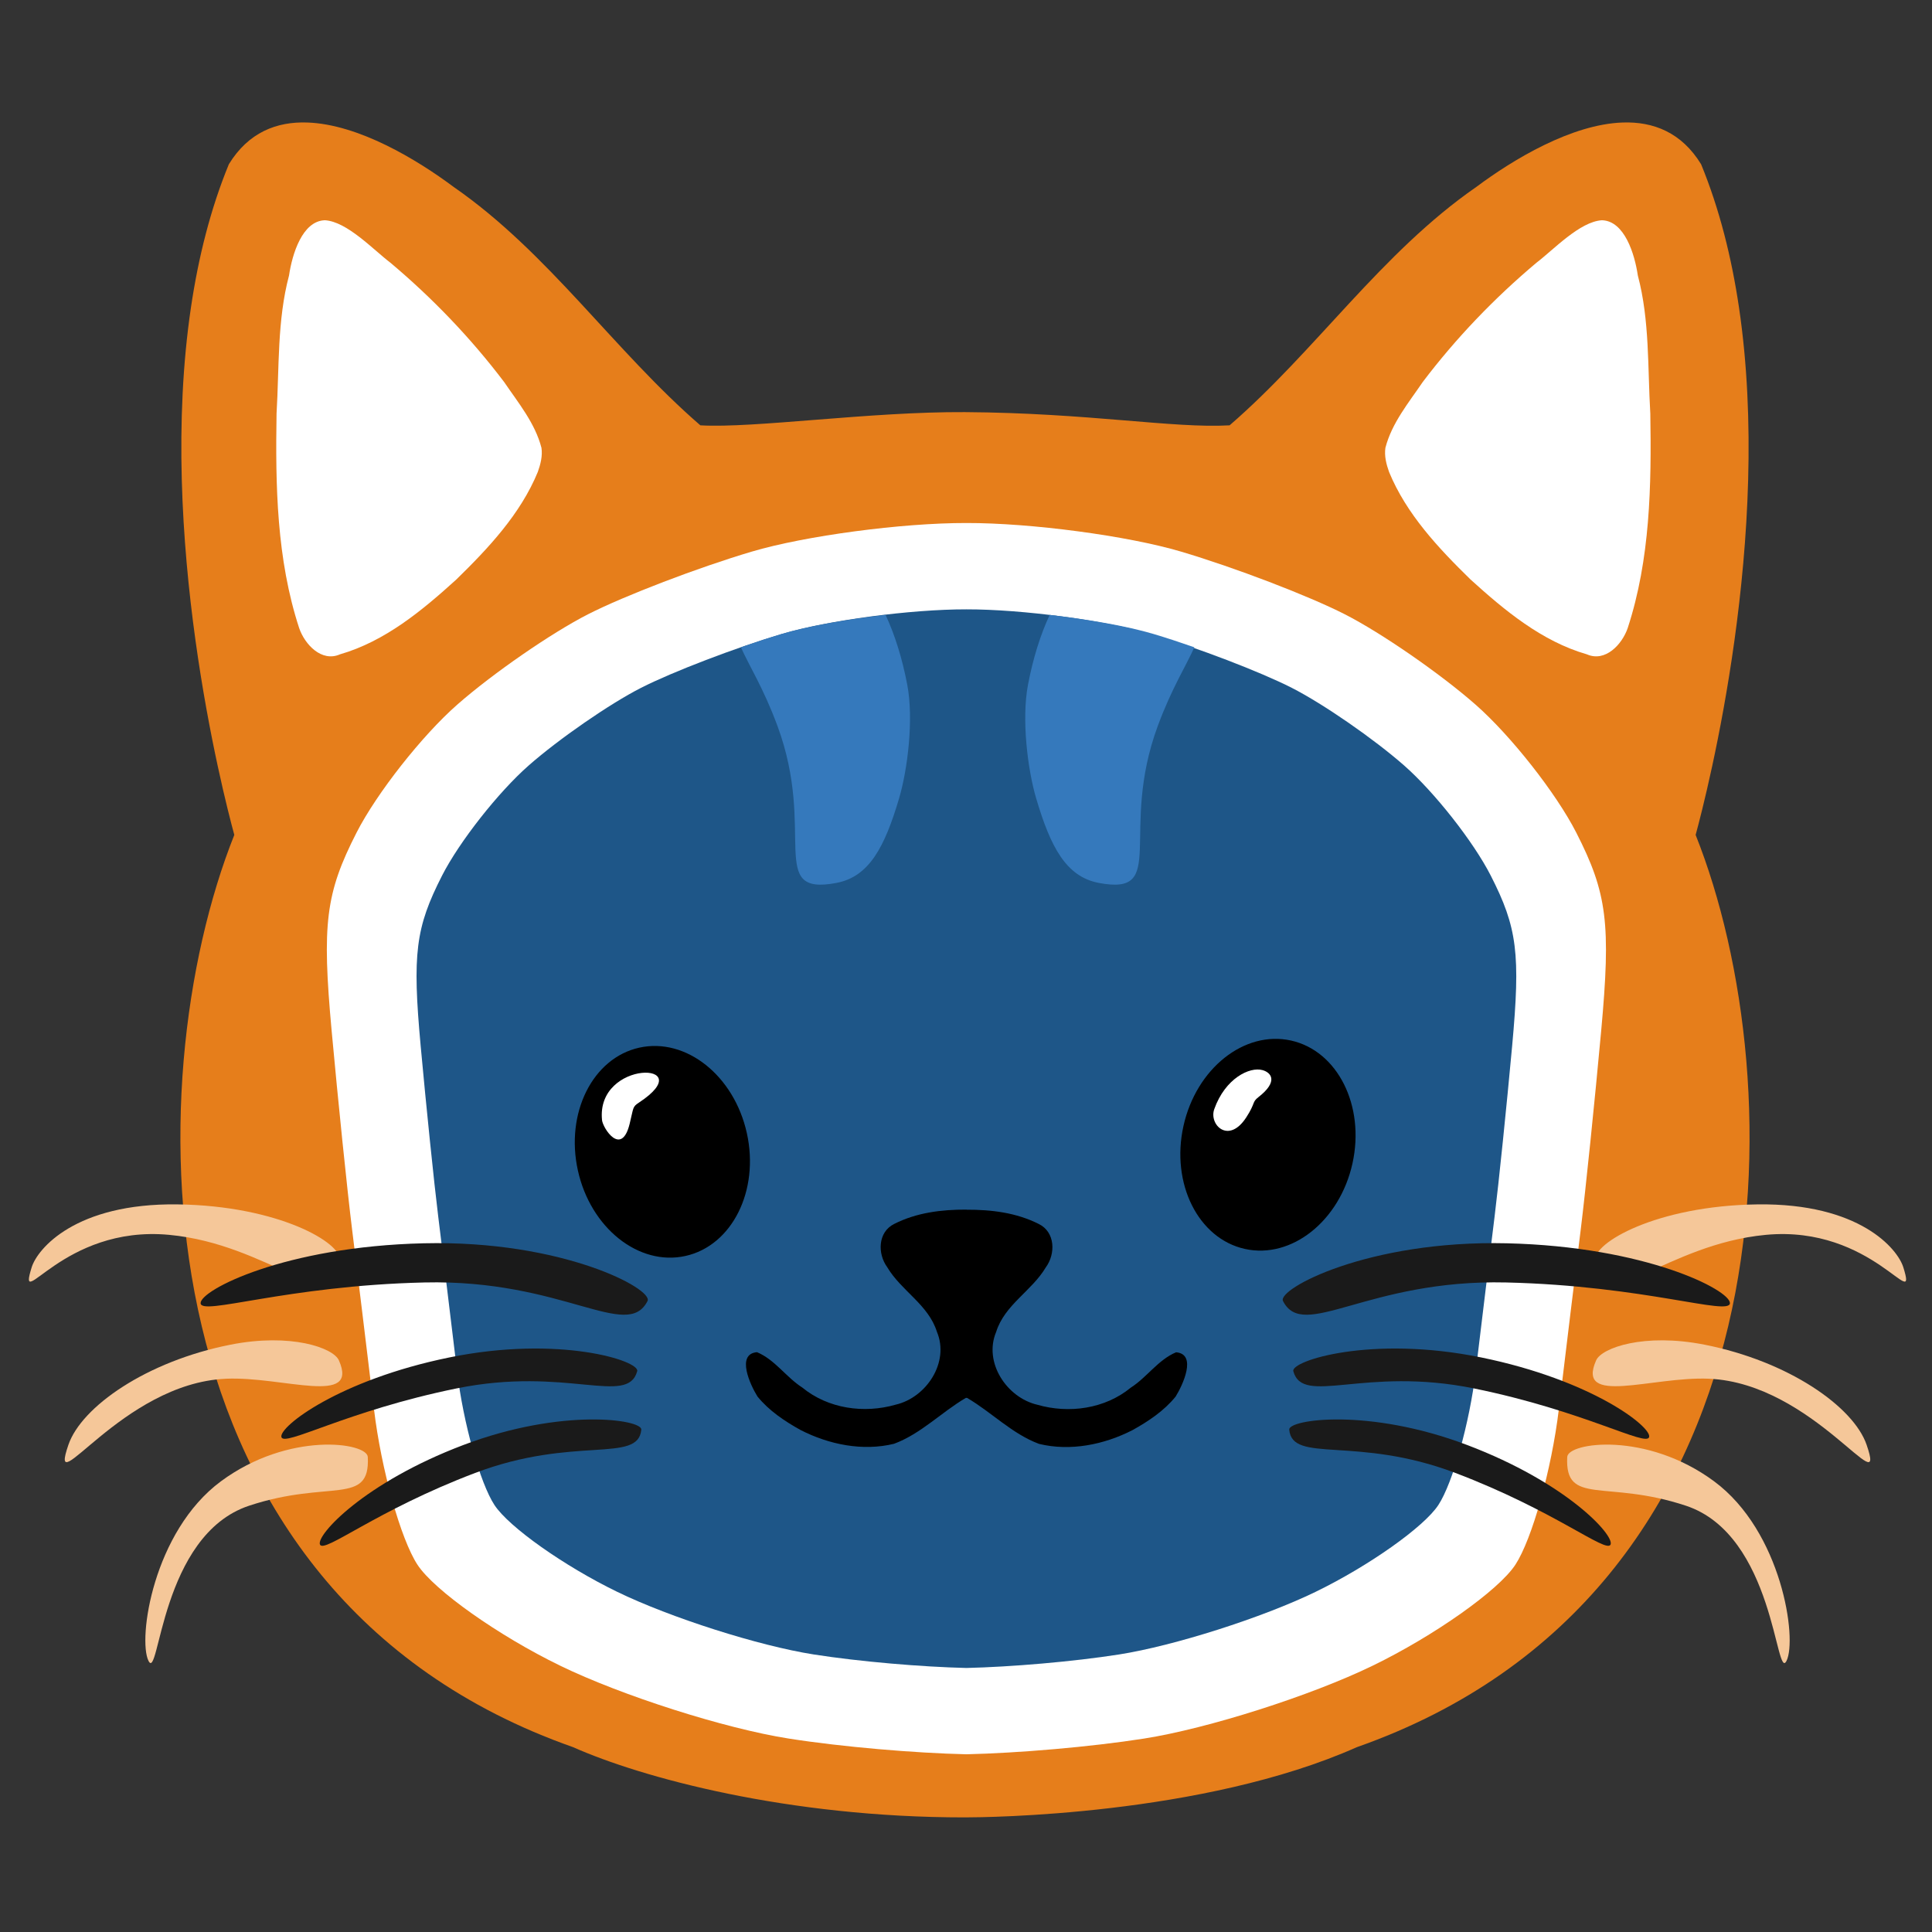 <?xml version="1.0" encoding="UTF-8" standalone="no"?>
<!-- Created with Inkscape (http://www.inkscape.org/) -->

<svg
   width="512"
   height="512"
   viewBox="0 0 135.467 135.467"
   version="1.1"
   id="svg1"
   xml:space="preserve"
   inkscape:export-filename="blencat72.png"
   inkscape:export-xdpi="13.5"
   inkscape:export-ydpi="13.5"
   inkscape:version="1.4 (e7c3feb100, 2024-10-09)"
   sodipodi:docname="blencat.svg"
   xmlns:inkscape="http://www.inkscape.org/namespaces/inkscape"
   xmlns:sodipodi="http://sodipodi.sourceforge.net/DTD/sodipodi-0.dtd"
   xmlns="http://www.w3.org/2000/svg"
   xmlns:svg="http://www.w3.org/2000/svg"><rect x="0" y="0" width="135.467" height="135.467" fill="#333333" stroke="none"/><sodipodi:namedview
     id="namedview1"
     pagecolor="#ffffff"
     bordercolor="#000000"
     borderopacity="0.25"
     inkscape:showpageshadow="2"
     inkscape:pageopacity="0.0"
     inkscape:pagecheckerboard="0"
     inkscape:deskcolor="#d1d1d1"
     inkscape:document-units="mm"
     inkscape:zoom="0.96191406"
     inkscape:cx="515.63858"
     inkscape:cy="306.6802"
     inkscape:window-width="2560"
     inkscape:window-height="1029"
     inkscape:window-x="0"
     inkscape:window-y="0"
     inkscape:window-maximized="1"
     inkscape:current-layer="g14459" /><defs
     id="defs1" /><g
     inkscape:label="Layer 1"
     inkscape:groupmode="layer"
     id="layer1"><g
       id="g14459"><path
         style="fill:#ffffff;stroke-width:13.414"
         d="m 71.964,120.971 c 5.685,-0.28 12.84,-1.253 15.9,-2.162 3.06,-0.909 7.958,-3.172 10.886,-5.029 2.927,-1.857 6.233,-4.766 7.346,-6.466 1.223,-1.867 2.599,-7.627 3.477,-14.552 0.799,-6.304 1.777,-15.172 2.173,-19.707 0.556,-6.354 0.28,-9.4 -1.202,-13.281 -1.058,-2.77 -3.977,-7.089 -6.486,-9.599 -2.51,-2.51 -7.605,-6.083 -11.323,-7.941 -3.718,-1.858 -9.682,-3.985 -13.255,-4.728 -3.669,-0.763 -10.45,-1.093 -15.582,-0.76 -5.263,0.342 -11.878,1.647 -15.723,3.102 -3.65,1.381 -9.272,4.653 -12.493,7.27 -3.221,2.617 -7.545,7.546 -9.609,10.952 -3.399,5.609 -3.704,6.836 -3.237,13.007 0.283,3.748 1.144,11.414 1.913,17.036 0.768,5.622 1.855,12.115 2.415,14.429 0.56,2.314 2.305,5.738 3.879,7.608 1.574,1.87 5.521,4.697 8.772,6.281 3.251,1.584 9.488,3.368 13.861,3.963 4.373,0.595 12.602,0.854 18.287,0.574 z"
         id="path14465" /><path
         id="path14461-2"
         style="fill:#e67e1b;stroke-width:13.414"
         d="m 21.551,8.59 c -2.156,-0.076 -4.135,0.692 -5.505,2.927 -1.289,3.136 -2.137,6.537 -2.655,10.028 -2.373,16.002 2.197,33.908 3.038,36.998 -6.943,17.411 -7.066,53.117 23.754,63.964 4.783,2.127 15.011,4.931 27.478,4.924 1.448,0 16.668,-0.116 27.479,-4.924 30.821,-10.847 30.698,-46.552 23.754,-63.964 0.841,-3.09 5.411,-20.996 3.038,-36.998 -0.518,-3.491 -1.366,-6.891 -2.655,-10.028 -1.37,-2.234 -3.349,-3.002 -5.505,-2.927 -3.593,0.126 -7.68,2.595 -10.263,4.522 C 96.853,17.723 92.265,24.592 86.216,29.823 82.266,30.049 76.319,28.952 67.662,28.897 60.95,28.859 52.901,30.04 49.107,29.823 43.059,24.592 38.47,17.723 31.814,13.112 29.231,11.184 25.145,8.716 21.551,8.59 Z"
         sodipodi:nodetypes="sccccsccccsccsccs" /><path
         id="path14471"
         style="fill:#ffffff;stroke-width:14.814"
         d="m 67.762,36.672 c -4.531,-0.008 -11.303,0.895 -15.05,2.006 -3.747,1.111 -8.915,3.086 -11.483,4.394 -2.568,1.308 -6.689,4.158 -9.163,6.331 -2.474,2.172 -5.655,6.215 -7.066,8.979 -2.17,4.253 -2.434,6.389 -1.745,13.909 0.448,4.889 1.09,11.15 1.432,13.909 0.342,2.759 1.036,8.441 1.539,12.631 0.503,4.19 1.872,9.092 3.047,10.886 1.175,1.793 5.683,4.978 10.013,7.081 4.33,2.103 11.538,4.402 16.022,5.106 3.767,0.591 8.849,1.019 12.455,1.102 3.606,-0.083 8.688,-0.511 12.455,-1.102 4.484,-0.704 11.692,-3.003 16.022,-5.106 4.33,-2.103 8.838,-5.288 10.013,-7.081 1.175,-1.793 2.544,-6.695 3.047,-10.886 0.503,-4.19 1.197,-9.872 1.539,-12.631 0.342,-2.759 0.984,-9.021 1.431,-13.909 0.689,-7.521 0.425,-9.656 -1.745,-13.909 -1.41,-2.765 -4.591,-6.807 -7.066,-8.979 -2.474,-2.172 -6.596,-5.023 -9.163,-6.331 -2.568,-1.308 -7.736,-3.283 -11.483,-4.394 -3.747,-1.111 -10.519,-2.014 -15.05,-2.006 z"
         sodipodi:nodetypes="csssssccssccsssscsssssc" /><path
         style="fill:#ffffff;stroke-width:13.414"
         d="m 37.963,31.39 c -0.448,-1.729 -1.625,-3.148 -2.612,-4.601 -2.329,-3.076 -5.022,-5.884 -7.974,-8.365 -1.197,-0.909 -3.042,-2.891 -4.597,-2.981 -1.578,0.048 -2.29,2.358 -2.513,3.869 -0.839,3.159 -0.683,6.46 -0.876,9.694 -0.082,5.04 0.003,10.205 1.587,15.038 0.39,1.137 1.567,2.409 2.864,1.835 3.157,-0.91 5.764,-3.076 8.155,-5.246 2.253,-2.201 4.497,-4.588 5.712,-7.54 0.192,-0.541 0.344,-1.125 0.255,-1.703 z"
         id="path14469"
         sodipodi:nodetypes="cccccccccccc" /><path
         id="path14460-0"
         style="fill:#1e5688;stroke-width:12.736"
         d="m 67.762,42.726 c -3.896,-0.007 -9.718,0.769 -12.939,1.724 -3.221,0.955 -7.665,2.653 -9.872,3.778 -2.208,1.124 -5.751,3.575 -7.878,5.443 -2.127,1.868 -4.862,5.343 -6.075,7.72 -1.866,3.657 -2.093,5.493 -1.501,11.959 0.385,4.203 0.937,9.586 1.231,11.959 0.294,2.372 0.891,7.257 1.323,10.86 0.432,3.603 1.609,7.817 2.619,9.359 1.01,1.542 4.886,4.28 8.609,6.088 3.722,1.808 9.92,3.785 13.775,4.39 3.239,0.508 7.608,0.876 10.708,0.948 3.101,-0.071 7.469,-0.44 10.708,-0.948 3.855,-0.605 10.053,-2.582 13.775,-4.39 3.722,-1.808 7.598,-4.546 8.609,-6.088 1.01,-1.542 2.187,-5.756 2.619,-9.359 0.432,-3.603 1.029,-8.487 1.323,-10.86 0.294,-2.372 0.846,-7.756 1.231,-11.959 0.592,-6.466 0.365,-8.302 -1.501,-11.959 -1.213,-2.377 -3.948,-5.852 -6.075,-7.72 C 96.324,51.803 92.781,49.352 90.573,48.228 88.366,47.104 83.922,45.405 80.701,44.45 77.48,43.495 71.657,42.719 67.762,42.726 Z"
         sodipodi:nodetypes="csssssccssccsssscsssssc" /><path
         id="path14459-1"
         style="fill:#000000;stroke-width:12.736"
         d="m 67.775,84.815 c -1.75,-0.007 -3.497,0.207 -5.068,1 -1.163,0.569 -1.188,2.098 -0.494,3.041 0.978,1.655 2.884,2.618 3.482,4.528 0.897,2.137 -0.739,4.608 -2.889,5.107 -2.217,0.64 -4.739,0.288 -6.549,-1.198 -1.137,-0.726 -1.92,-1.957 -3.179,-2.481 -1.485,0.127 -0.465,2.308 0.033,3.106 0.801,0.992 1.907,1.733 3.021,2.35 1.99,1.021 4.357,1.503 6.555,0.967 1.899,-0.705 3.323,-2.218 5.048,-3.225 0.012,5.42e-4 0.022,0.006 0.033,0.007 v 0.007 c 0.014,-5.51e-4 0.025,-0.006 0.04,-0.007 1.726,1.007 3.149,2.52 5.048,3.225 2.198,0.535 4.565,0.053 6.555,-0.967 1.114,-0.617 2.219,-1.357 3.021,-2.35 0.498,-0.799 1.518,-2.979 0.033,-3.106 -1.259,0.524 -2.042,1.755 -3.179,2.481 -1.81,1.486 -4.331,1.838 -6.549,1.198 -2.151,-0.5 -3.786,-2.97 -2.889,-5.107 0.598,-1.91 2.503,-2.873 3.482,-4.528 0.694,-0.942 0.669,-2.472 -0.494,-3.041 -1.569,-0.792 -3.314,-1.007 -5.061,-1 z" /><ellipse
         style="fill:#000000;stroke-width:3.37"
         id="path14464"
         cx="104.157"
         cy="59.146"
         rx="6.069"
         ry="7.483"
         transform="rotate(12.486)" /><ellipse
         style="fill:#000000;stroke-width:3.37"
         id="path14464-0"
         cx="-27.906"
         cy="88.924"
         rx="6.069"
         ry="7.483"
         transform="matrix(-0.976,0.216,0.216,0.976,0,0)" /><path
         style="fill:#ffffff;stroke-width:13.414"
         d="m 97.144,31.39 c 0.448,-1.729 1.625,-3.148 2.612,-4.601 2.329,-3.076 5.022,-5.884 7.974,-8.365 1.197,-0.909 3.042,-2.891 4.597,-2.981 1.578,0.048 2.29,2.358 2.513,3.869 0.839,3.159 0.683,6.46 0.876,9.694 0.082,5.04 -0.004,10.205 -1.587,15.038 -0.39,1.137 -1.567,2.409 -2.864,1.835 -3.157,-0.91 -5.764,-3.076 -8.155,-5.246 -2.253,-2.201 -4.497,-4.588 -5.712,-7.54 -0.192,-0.541 -0.344,-1.125 -0.255,-1.703 z"
         id="path14472"
         sodipodi:nodetypes="cccccccccccc" /><path
         id="path14474"
         style="fill:#3579bc;stroke-width:0.209"
         d="m 62.094,43.116 c -2.712,0.316 -5.419,0.784 -7.271,1.334 -0.888,0.263 -1.87,0.588 -2.872,0.937 0.57,1.287 1.58,2.854 2.563,5.515 2.756,7.455 -0.781,11.945 4.137,11.006 2.302,-0.439 3.384,-2.533 4.387,-5.917 0.605,-2.042 1.037,-5.564 0.576,-7.981 -0.355,-1.862 -0.874,-3.509 -1.52,-4.895 z" /><path
         id="path14475"
         style="fill:#3579bc;stroke-width:0.209"
         d="m 73.601,43.116 c 2.712,0.316 5.419,0.784 7.271,1.334 0.888,0.263 1.87,0.588 2.872,0.937 -0.57,1.287 -1.58,2.854 -2.563,5.515 -2.756,7.455 0.781,11.945 -4.137,11.006 -2.302,-0.439 -3.384,-2.533 -4.387,-5.917 -0.605,-2.042 -1.037,-5.564 -0.576,-7.981 0.355,-1.862 0.874,-3.509 1.52,-4.895 z" /><path
         id="path14476"
         style="fill:#ffffff;stroke-width:4.488"
         d="m 85.14,77.774 c -0.385,1.085 1.005,2.482 2.242,0.578 0.669,-1.03 0.389,-1.06 0.856,-1.424 1.426,-1.11 0.886,-1.726 0.288,-1.894 -0.902,-0.252 -2.619,0.575 -3.386,2.739 z"
         sodipodi:nodetypes="sssss" /><path
         id="path14477"
         style="fill:#ffffff;stroke-width:4.488"
         d="m 42.211,78.534 c 0.057,0.564 1.356,2.597 1.934,0.282 0.297,-1.192 0.181,-1.192 0.675,-1.518 4.373,-2.887 -3.04,-3.042 -2.608,1.237 z"
         sodipodi:nodetypes="ssss" /><path
         id="path14490"
         style="fill:#f5c799;fill-opacity:1;stroke:none;stroke-width:0.533;stroke-dasharray:none;stroke-opacity:1"
         d="m 133.457,88.861 c 1.051,3.396 -2.128,-2.981 -9.637,-2.277 -7.106,0.666 -11.283,5.842 -11.957,1.789 -0.198,-1.192 4.24,-3.831 11.377,-3.925 7.136,-0.093 9.812,3.105 10.217,4.413 z"
         sodipodi:nodetypes="sssss" /><path
         id="path14491"
         style="fill:#f5c799;fill-opacity:1;stroke:none;stroke-width:0.533;stroke-dasharray:none;stroke-opacity:1"
         d="m 119.839,96.673 c -4.016,-0.175 -9.356,1.951 -7.922,-1.289 0.391,-0.883 3.373,-1.933 7.592,-1.1 5.923,1.168 10.458,4.362 11.372,7.019 1.495,4.348 -3.717,-4.31 -11.042,-4.629 z"
         sodipodi:nodetypes="sssss" /><path
         id="path14492"
         style="fill:#f5c799;fill-opacity:1;stroke:none;stroke-width:0.533;stroke-dasharray:none;stroke-opacity:1"
         d="m 125.266,116.456 c -0.763,1.525 -0.827,-8.809 -7.048,-10.877 -5.612,-1.865 -8.501,0.046 -8.328,-3.42 0.051,-1.02 5.539,-1.812 10.295,1.704 4.756,3.516 5.844,11.068 5.081,12.593 z"
         sodipodi:nodetypes="zsssz" /><path
         id="path14501"
         style="fill:#f5c799;fill-opacity:1;stroke:none;stroke-width:0.533;stroke-dasharray:none;stroke-opacity:1"
         d="m 2.221,88.861 c -1.051,3.396 2.128,-2.981 9.637,-2.277 7.106,0.666 11.283,5.842 11.957,1.789 0.198,-1.192 -4.24,-3.831 -11.377,-3.925 -7.136,-0.093 -9.812,3.105 -10.217,4.413 z"
         sodipodi:nodetypes="sssss" /><path
         id="path14481"
         style="fill:#1a1a1a;stroke-width:0.256"
         d="m 14.066,91.373 c 0.017,0.921 5.954,-1.221 15.694,-1.45 9.74,-0.229 14.203,4.139 15.644,1.3 0.424,-0.835 -5.954,-4.276 -15.694,-4.047 -9.74,0.229 -15.661,3.277 -15.644,4.198 z"
         sodipodi:nodetypes="sssss" /><path
         id="path14502"
         style="fill:#f5c799;fill-opacity:1;stroke:none;stroke-width:0.533;stroke-dasharray:none;stroke-opacity:1"
         d="m 15.84,96.673 c 4.016,-0.175 9.356,1.951 7.922,-1.289 -0.391,-0.883 -3.373,-1.933 -7.592,-1.1 -5.923,1.168 -10.458,4.362 -11.372,7.019 -1.495,4.348 3.717,-4.31 11.042,-4.629 z"
         sodipodi:nodetypes="sssss" /><path
         id="path14482"
         style="fill:#1a1a1a;stroke-width:0.207"
         d="m 19.73,100.757 c 0.165,0.729 4.543,-1.823 12.267,-3.401 7.724,-1.578 12.002,1.253 12.682,-1.209 0.2,-0.724 -5.451,-2.544 -13.175,-0.966 -7.724,1.578 -11.939,4.847 -11.774,5.576 z"
         sodipodi:nodetypes="sssss" /><path
         id="path14503"
         style="fill:#f5c799;fill-opacity:1;stroke:none;stroke-width:0.533;stroke-dasharray:none;stroke-opacity:1"
         d="m 10.413,116.456 c 0.763,1.525 0.827,-8.809 7.048,-10.877 5.612,-1.865 8.501,0.046 8.328,-3.42 -0.051,-1.02 -5.539,-1.812 -10.295,1.704 -4.756,3.516 -5.844,11.068 -5.081,12.593 z"
         sodipodi:nodetypes="zsssz" /><path
         id="path14483"
         style="fill:#1a1a1a;stroke-width:0.197"
         d="m 22.434,108.298 c 0.281,0.655 3.932,-2.384 10.882,-5.019 6.95,-2.635 11.442,-0.64 11.65,-3.038 0.061,-0.705 -5.539,-1.551 -12.489,1.084 -6.95,2.635 -10.324,6.319 -10.042,6.973 z"
         sodipodi:nodetypes="sssss" /><path
         id="path14496"
         style="fill:#1a1a1a;stroke-width:0.256"
         d="m 121.298,91.373 c -0.017,0.921 -5.954,-1.221 -15.694,-1.45 -9.74,-0.229 -14.203,4.139 -15.644,1.3 -0.424,-0.835 5.954,-4.276 15.694,-4.047 9.74,0.229 15.661,3.277 15.644,4.198 z"
         sodipodi:nodetypes="sssss" /><path
         id="path14497"
         style="fill:#1a1a1a;stroke-width:0.207"
         d="m 115.634,100.757 c -0.165,0.729 -4.543,-1.823 -12.267,-3.401 -7.724,-1.578 -12.002,1.253 -12.682,-1.209 -0.2,-0.724 5.451,-2.544 13.175,-0.966 7.724,1.578 11.939,4.847 11.774,5.576 z"
         sodipodi:nodetypes="sssss" /><path
         id="path14498"
         style="fill:#1a1a1a;stroke-width:0.197"
         d="m 112.93,108.298 c -0.281,0.655 -3.932,-2.384 -10.882,-5.019 -6.95,-2.635 -11.442,-0.64 -11.65,-3.038 -0.061,-0.705 5.539,-1.551 12.489,1.084 6.95,2.635 10.324,6.319 10.042,6.973 z"
         sodipodi:nodetypes="sssss" /></g><g
       id="g14429"
       inkscape:export-filename="blencat.png"
       inkscape:export-xdpi="43.787205"
       inkscape:export-ydpi="43.787205" /></g></svg>
